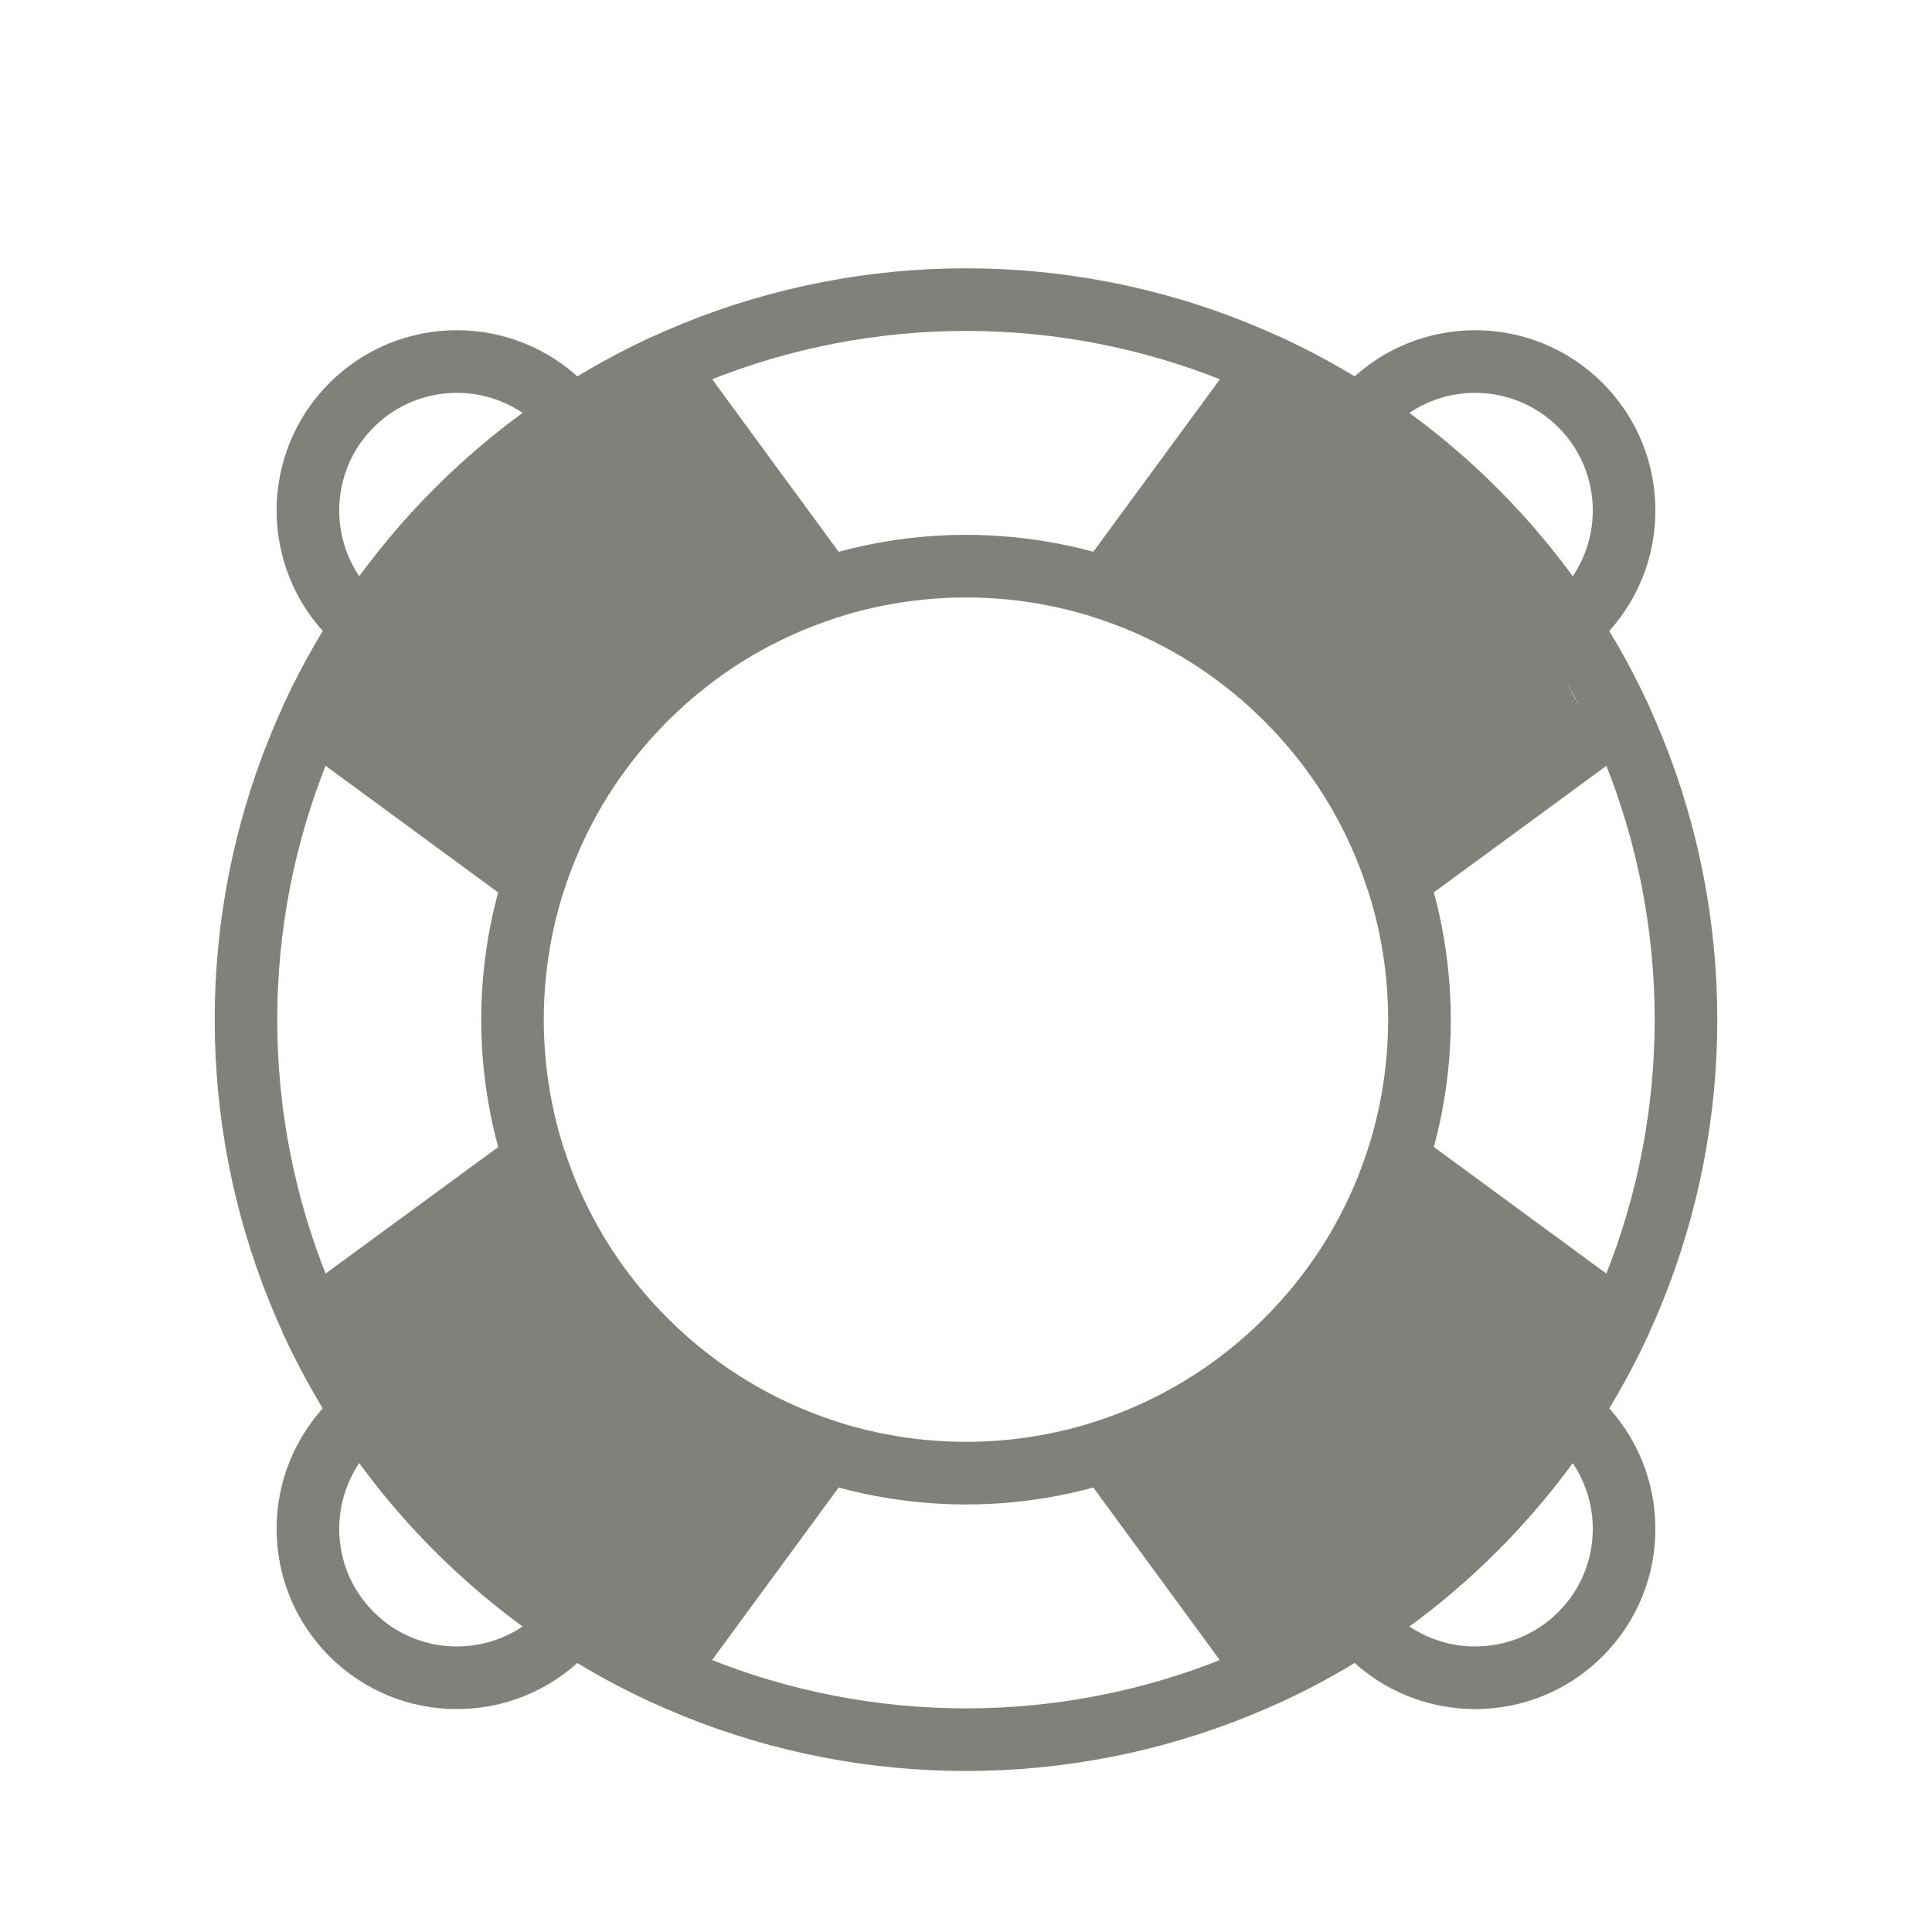 <svg width="24" height="24" viewBox="0 0 24 24" fill="none" xmlns="http://www.w3.org/2000/svg">
<g clip-path="url(#clip0_622_1489)">
<path d="M18.6 6.067C20.422 7.89 21.333 10.278 21.333 12.667C21.333 15.055 20.422 17.444 18.6 19.267C16.777 21.089 14.389 22 12 22C9.611 22 7.223 21.089 5.4 19.267C3.578 17.444 2.667 15.055 2.667 12.667C2.667 10.278 3.578 7.89 5.4 6.067C7.223 4.245 9.611 3.333 12 3.333C14.389 3.333 16.777 4.245 18.6 6.067ZM20.555 12.667C20.555 10.477 19.72 8.288 18.05 6.617C16.379 4.947 14.19 4.111 12 4.111C9.81 4.111 7.621 4.947 5.95 6.617C4.28 8.288 3.444 10.477 3.444 12.667C3.444 14.856 4.28 17.046 5.95 18.716C7.621 20.387 9.81 21.222 12 21.222C14.19 21.222 16.379 20.387 18.05 18.716C19.72 17.046 20.555 14.856 20.555 12.667ZM16.258 8.408C17.434 9.584 18.022 11.126 18.022 12.667C18.022 14.208 17.434 15.749 16.258 16.925C15.082 18.101 13.541 18.689 12 18.689C10.459 18.689 8.918 18.101 7.742 16.925C6.566 15.749 5.978 14.208 5.978 12.667C5.978 11.126 6.566 9.584 7.742 8.408C8.918 7.232 10.459 6.644 12 6.644C13.541 6.644 15.082 7.232 16.258 8.408ZM17.244 12.667C17.244 11.325 16.733 9.982 15.708 8.958C14.684 7.934 13.342 7.422 12 7.422C10.658 7.422 9.315 7.934 8.291 8.958C7.267 9.982 6.755 11.325 6.755 12.667C6.755 14.009 7.267 15.351 8.291 16.375C9.315 17.399 10.658 17.911 12 17.911C13.342 17.911 14.684 17.399 15.708 16.375C16.733 15.351 17.244 14.009 17.244 12.667Z" fill="#81817C"/>
<path d="M17.333 10L18 9.334L19.63 8.789C19.452 8.438 19.249 8.098 19.021 7.772C18.74 7.371 18 8 18.05 6.617C17.683 6.25 16.667 6.667 16.895 5.646C16.161 6.067 16.229 5.215 15.878 5.037L16.895 5.646L18.05 6.617C18.322 6.732 18.667 7.333 19.021 7.772C18.679 7.43 19.421 8.017 19.021 7.772C19.363 8.114 19.385 8.389 19.63 8.789C19.786 9.044 18 10 17.333 10ZM20.35 9.224L17.613 11.231C17.575 11.263 17.531 11.288 17.481 11.304C17.276 11.37 17.057 11.258 16.991 11.053C16.866 10.665 16.695 10.288 16.477 9.93C16.266 9.587 16.01 9.26 15.709 8.958C15.407 8.657 15.08 8.401 14.737 8.19C14.388 7.977 14.021 7.808 13.643 7.684C13.594 7.672 13.546 7.651 13.503 7.619C13.33 7.492 13.292 7.249 13.419 7.075L15.428 4.339C15.53 4.176 15.74 4.111 15.919 4.194C16.408 4.42 16.883 4.693 17.339 5.011C17.786 5.324 18.209 5.676 18.6 6.067C18.991 6.458 19.343 6.881 19.656 7.328C19.969 7.777 20.238 8.244 20.462 8.725C20.554 8.893 20.509 9.107 20.35 9.224Z" fill="#81817C"/>
<path d="M18.05 18.717C18.416 18.35 18.74 17.963 19.02 17.562C18.667 16.667 19.452 16.896 19.63 16.545C19.515 16.817 19.177 17.307 19.02 17.562C18.776 17.962 18.392 18.375 18.05 18.717C17.708 19.059 17.295 19.443 16.895 19.688C16.64 19.844 16.149 20.182 15.878 20.297C16.667 20.667 15.878 18.717 16.895 19.688C17.296 19.407 17.683 19.084 18.05 18.717ZM19.655 18.006C19.343 18.453 18.991 18.876 18.599 19.267C18.209 19.658 17.786 20.01 17.339 20.323C16.89 20.636 16.422 20.905 15.942 21.129C15.774 21.221 15.559 21.176 15.442 21.017L13.436 18.28C13.404 18.242 13.379 18.198 13.363 18.148C13.297 17.944 13.409 17.724 13.614 17.659C14.001 17.534 14.379 17.363 14.736 17.144C15.08 16.933 15.407 16.677 15.708 16.376C16.01 16.074 16.266 15.747 16.477 15.404C16.69 15.055 16.859 14.688 16.983 14.31C16.995 14.261 17.016 14.213 17.048 14.17C17.175 13.997 17.418 13.96 17.591 14.086L20.328 16.095C20.491 16.197 20.556 16.407 20.473 16.586C20.247 17.075 19.974 17.55 19.655 18.006Z" fill="#81817C"/>
<path d="M8.122 20.297L8.081 20.411C7.809 20.296 7.588 20.156 7.333 20C6.933 19.755 6.342 19.675 6 19.334C5.658 18.991 5.024 18.115 4.779 17.715C4.623 17.46 4.485 16.817 4.37 16.545C4.548 16.896 4.751 17.236 4.979 17.562C5.26 17.963 5.583 18.35 5.95 18.717C6.317 19.084 6.704 19.407 7.105 19.688C7.431 19.916 7.771 20.119 8.122 20.297ZM10.58 18.258L8.572 20.995C8.47 21.158 8.26 21.223 8.081 21.14C7.592 20.915 7.117 20.642 6.661 20.323C6.214 20.01 5.791 19.658 5.4 19.267C5.009 18.876 4.657 18.454 4.344 18.006C4.031 17.557 3.762 17.09 3.538 16.609C3.446 16.441 3.491 16.226 3.65 16.11L6.387 14.104C6.425 14.072 6.469 14.046 6.519 14.03C6.723 13.964 6.943 14.076 7.008 14.281C7.133 14.669 7.304 15.046 7.523 15.404C7.734 15.748 7.99 16.074 8.291 16.376C8.593 16.677 8.92 16.933 9.263 17.144C9.612 17.357 9.979 17.526 10.357 17.65C10.406 17.662 10.454 17.683 10.497 17.715C10.67 17.842 10.707 18.085 10.58 18.258Z" fill="#81817C"/>
<path d="M6.246 5.646C6.588 5.304 6.933 5.578 7.333 5.333C7.588 5.177 7.728 4.782 8 4.667L8.122 5.037C7.771 5.215 7.431 5.418 7.105 5.646C6.704 5.927 6.317 6.25 5.95 6.617C5.583 6.984 5.26 7.371 4.979 7.772C4.751 8.098 4.548 8.438 4.37 8.789L4.344 8.408C4.459 8.137 5.244 7.309 5.4 7.054C5.645 6.654 5.904 5.988 6.246 5.646ZM9.263 8.19C8.92 8.401 8.593 8.657 8.291 8.958C7.99 9.26 7.734 9.587 7.523 9.93C7.31 10.279 7.141 10.646 7.017 11.024C7.005 11.073 6.984 11.121 6.952 11.164C6.825 11.337 6.582 11.374 6.408 11.248L3.672 9.239C3.509 9.137 3.444 8.927 3.527 8.748C3.753 8.259 4.026 7.784 4.344 7.328C4.657 6.881 5.009 6.458 5.4 6.067C5.791 5.676 6.214 5.324 6.661 5.011C7.11 4.698 7.577 4.429 8.058 4.205C8.226 4.113 8.441 4.158 8.558 4.317L10.564 7.054C10.596 7.092 10.621 7.136 10.637 7.186C10.703 7.39 10.591 7.61 10.386 7.675C9.999 7.8 9.621 7.971 9.263 8.19Z" fill="#81817C"/>
<path d="M16.741 4.758C16.589 4.91 16.589 5.156 16.741 5.308C16.893 5.46 17.139 5.46 17.291 5.308C17.576 5.023 17.951 4.88 18.325 4.88C18.699 4.88 19.073 5.023 19.358 5.308C19.644 5.593 19.786 5.967 19.786 6.342C19.786 6.716 19.644 7.09 19.358 7.375C19.206 7.527 19.206 7.773 19.358 7.925C19.51 8.077 19.756 8.077 19.908 7.925C20.346 7.488 20.564 6.915 20.564 6.342C20.564 5.768 20.346 5.195 19.908 4.758C19.471 4.321 18.898 4.102 18.325 4.102C17.752 4.102 17.178 4.321 16.741 4.758Z" fill="#81817C"/>
<path d="M19.908 17.408C19.756 17.256 19.51 17.256 19.358 17.408C19.206 17.56 19.206 17.806 19.358 17.958C19.644 18.244 19.786 18.618 19.786 18.992C19.786 19.366 19.644 19.74 19.358 20.025C19.073 20.311 18.699 20.453 18.325 20.453C17.951 20.453 17.576 20.311 17.291 20.025C17.139 19.874 16.893 19.874 16.741 20.025C16.589 20.177 16.589 20.424 16.741 20.575C17.178 21.013 17.752 21.231 18.325 21.231C18.898 21.231 19.471 21.013 19.908 20.575C20.346 20.138 20.564 19.565 20.564 18.992C20.564 18.419 20.346 17.846 19.908 17.408Z" fill="#81817C"/>
<path d="M7.259 20.575C7.411 20.424 7.411 20.177 7.259 20.025C7.107 19.874 6.861 19.874 6.709 20.025C6.424 20.311 6.05 20.453 5.675 20.453C5.301 20.453 4.927 20.311 4.642 20.025C4.356 19.74 4.214 19.366 4.214 18.992C4.214 18.618 4.356 18.244 4.642 17.958C4.794 17.806 4.794 17.56 4.642 17.408C4.49 17.256 4.244 17.256 4.092 17.408C3.655 17.846 3.436 18.419 3.436 18.992C3.436 19.565 3.655 20.138 4.092 20.575C4.529 21.013 5.102 21.231 5.675 21.231C6.248 21.231 6.822 21.013 7.259 20.575Z" fill="#81817C"/>
<path d="M4.092 7.925C4.244 8.077 4.49 8.077 4.642 7.925C4.794 7.773 4.794 7.527 4.642 7.375C4.356 7.09 4.214 6.716 4.214 6.342C4.214 5.967 4.356 5.593 4.642 5.308C4.927 5.023 5.301 4.88 5.675 4.88C6.05 4.88 6.424 5.023 6.709 5.308C6.861 5.46 7.107 5.46 7.259 5.308C7.411 5.156 7.411 4.91 7.259 4.758C6.822 4.321 6.248 4.102 5.675 4.102C5.102 4.102 4.529 4.321 4.092 4.758C3.655 5.195 3.436 5.768 3.436 6.342C3.436 6.915 3.655 7.488 4.092 7.925Z" fill="#81817C"/>
</g>
<defs>
<clipPath id="clip0_622_1489">
<rect width="24" height="24" fill="white"/>
</clipPath>
</defs>
</svg>
